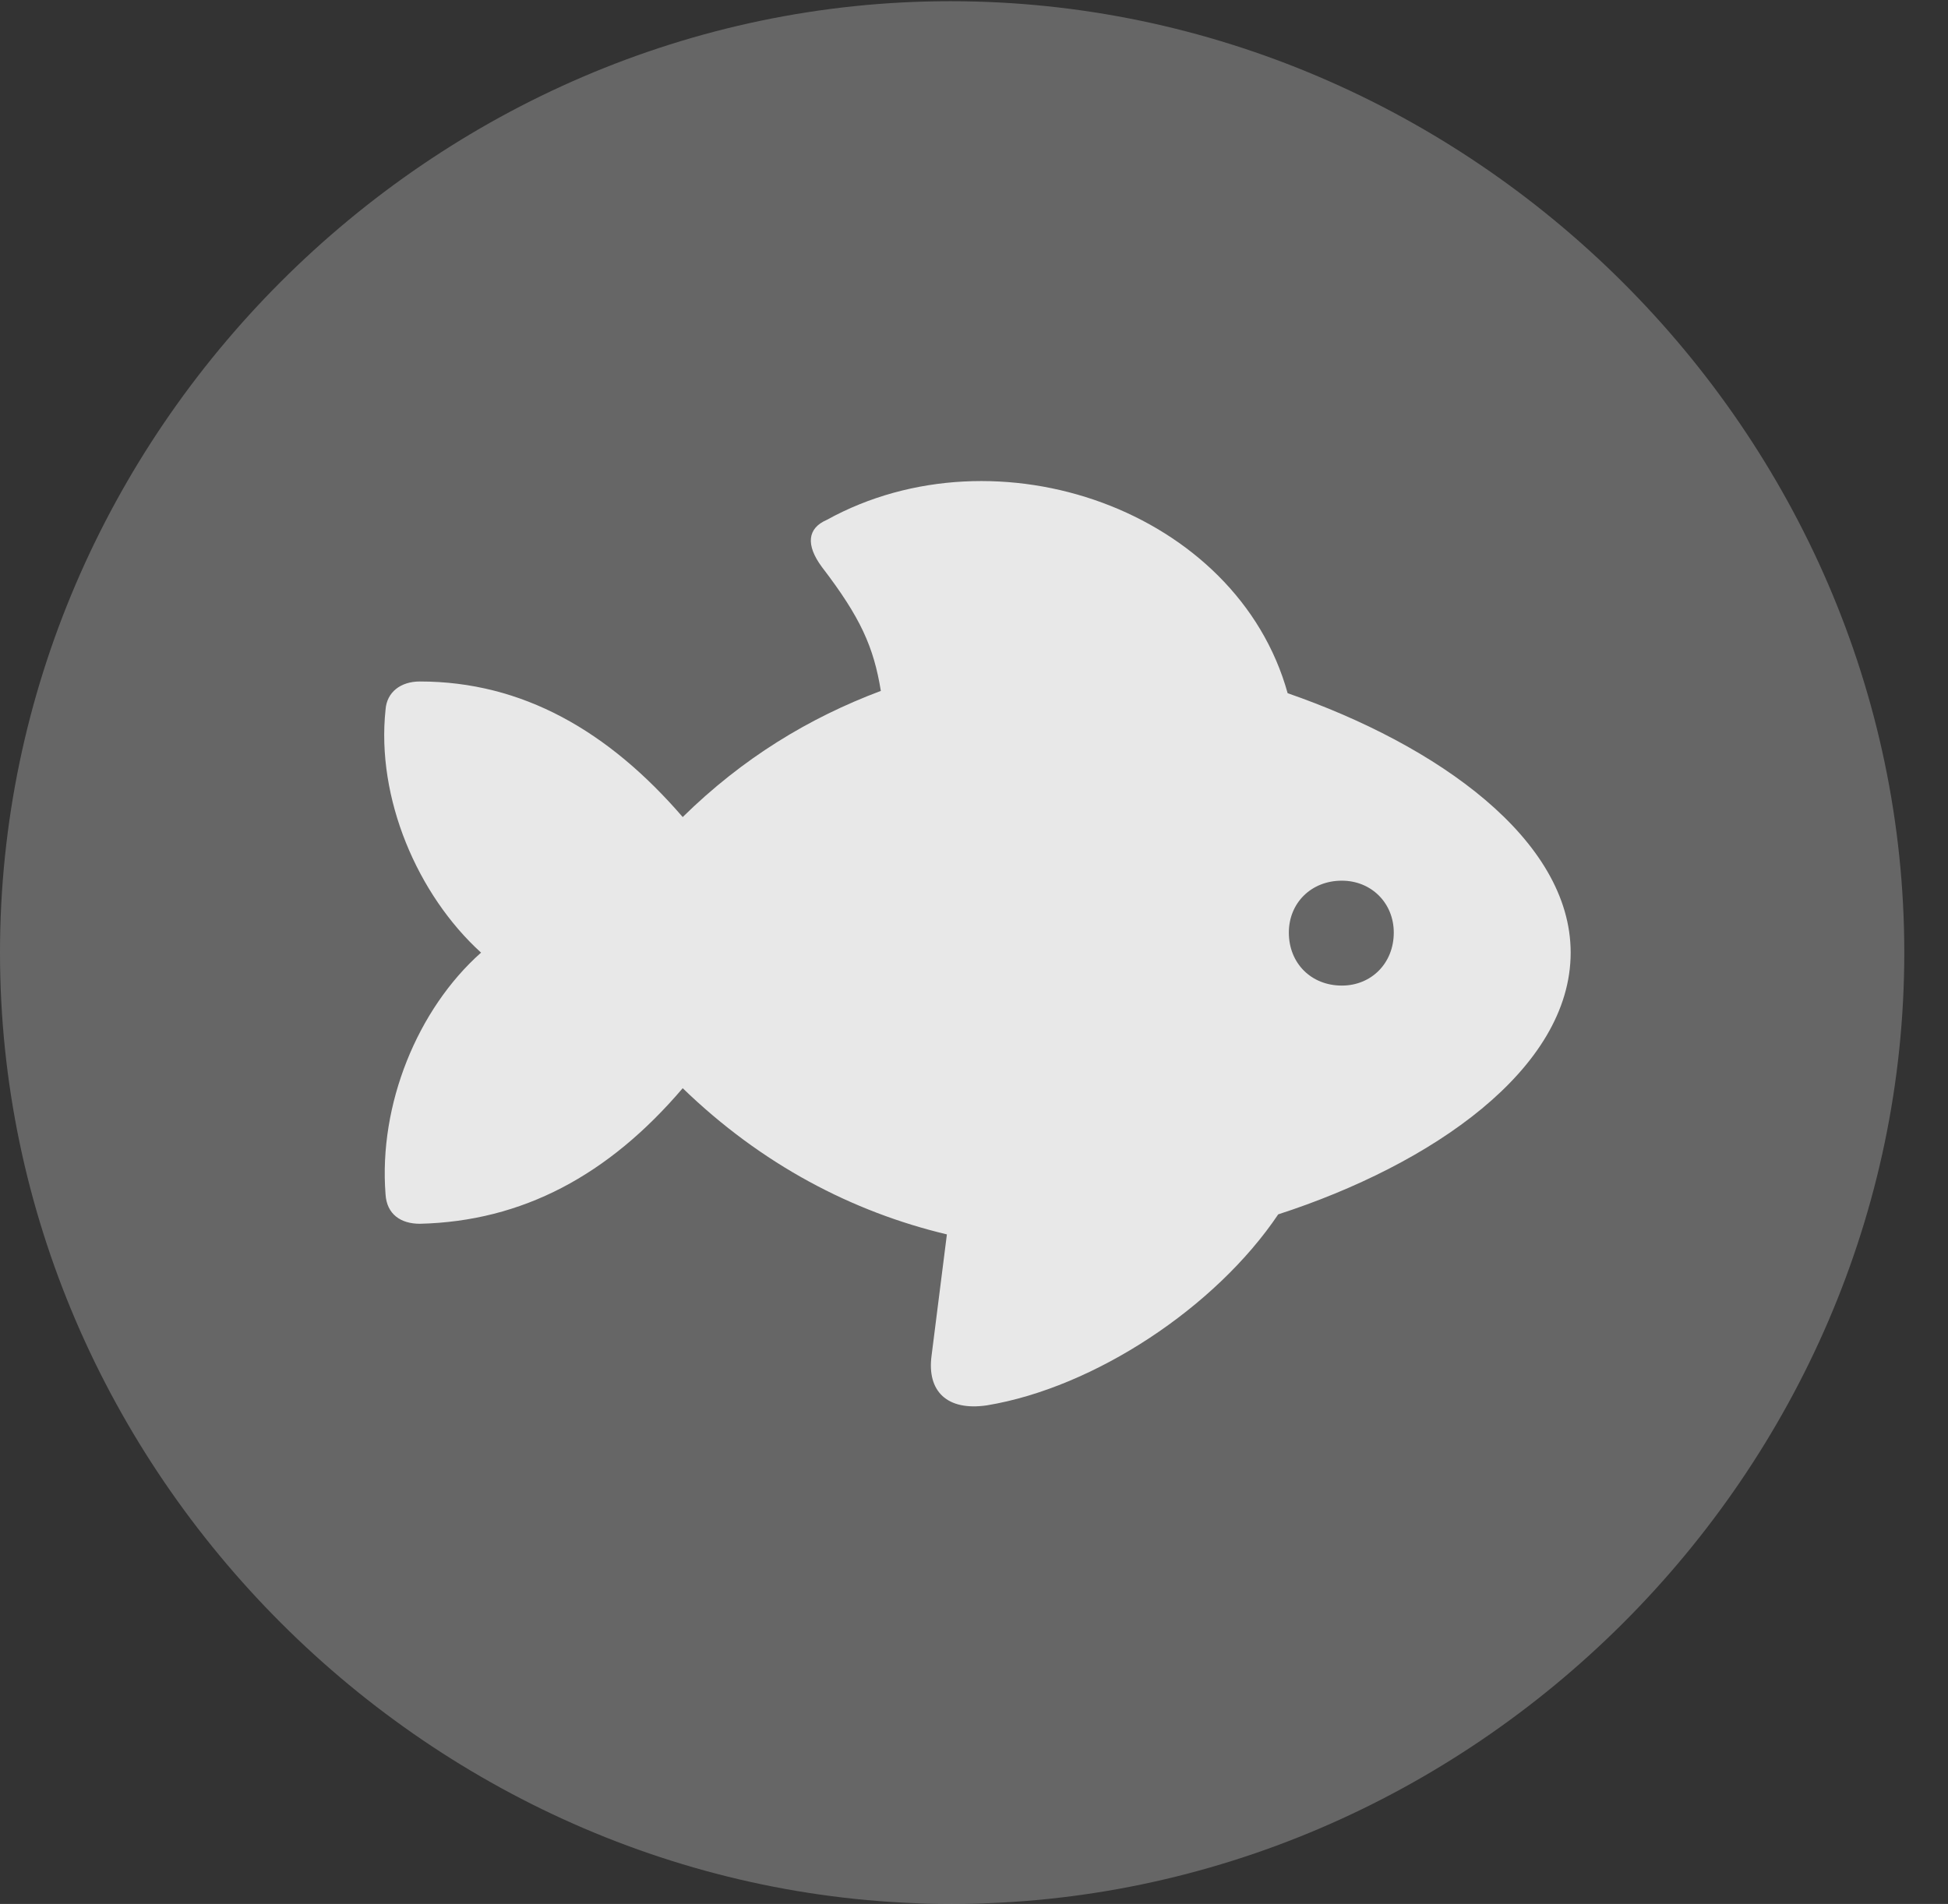 <?xml version="1.0" encoding="UTF-8"?>
<!--Generator: Apple Native CoreSVG 232.5-->
<!DOCTYPE svg
PUBLIC "-//W3C//DTD SVG 1.1//EN"
       "http://www.w3.org/Graphics/SVG/1.1/DTD/svg11.dtd">
<svg version="1.1" xmlns="http://www.w3.org/2000/svg" xmlns:xlink="http://www.w3.org/1999/xlink" width="16.133" height="15.771">
 <rect width="100%" height="100%" fill="#333333" stroke="none"/>
 <g>
  <rect height="15.771" opacity="0" width="16.133" x="0" y="0"/>
  <path d="M7.881 15.771C12.188 15.771 15.771 12.197 15.771 7.891C15.771 3.584 12.178 0.01 7.871 0.01C3.574 0.01 0 3.584 0 7.891C0 12.197 3.584 15.771 7.881 15.771Z" fill="#ffffff" fill-opacity="0.25"/>
  <path d="M3.193 9.893C3.135 9.15 3.457 8.359 3.984 7.891C3.457 7.412 3.115 6.611 3.193 5.879C3.203 5.732 3.32 5.645 3.477 5.645C4.326 5.645 5.039 6.055 5.654 6.768C6.152 6.279 6.699 5.947 7.295 5.723C7.236 5.361 7.129 5.117 6.807 4.697C6.67 4.512 6.689 4.375 6.846 4.307C8.262 3.525 10.244 4.229 10.664 5.742C11.904 6.172 13.008 6.953 13.008 7.891C13.008 8.857 11.855 9.648 10.586 10.059C10.068 10.83 9.062 11.494 8.174 11.641C7.842 11.69 7.676 11.523 7.715 11.23L7.842 10.225C7.061 10.039 6.309 9.648 5.654 9.014C5.039 9.736 4.326 10.117 3.477 10.137C3.32 10.137 3.203 10.059 3.193 9.893ZM11.113 8.164C11.357 8.164 11.543 7.979 11.543 7.725C11.543 7.48 11.357 7.295 11.113 7.295C10.859 7.295 10.674 7.48 10.674 7.725C10.674 7.979 10.859 8.164 11.113 8.164Z" fill="#ffffff" fill-opacity="0.85"/>
 </g>
</svg>
